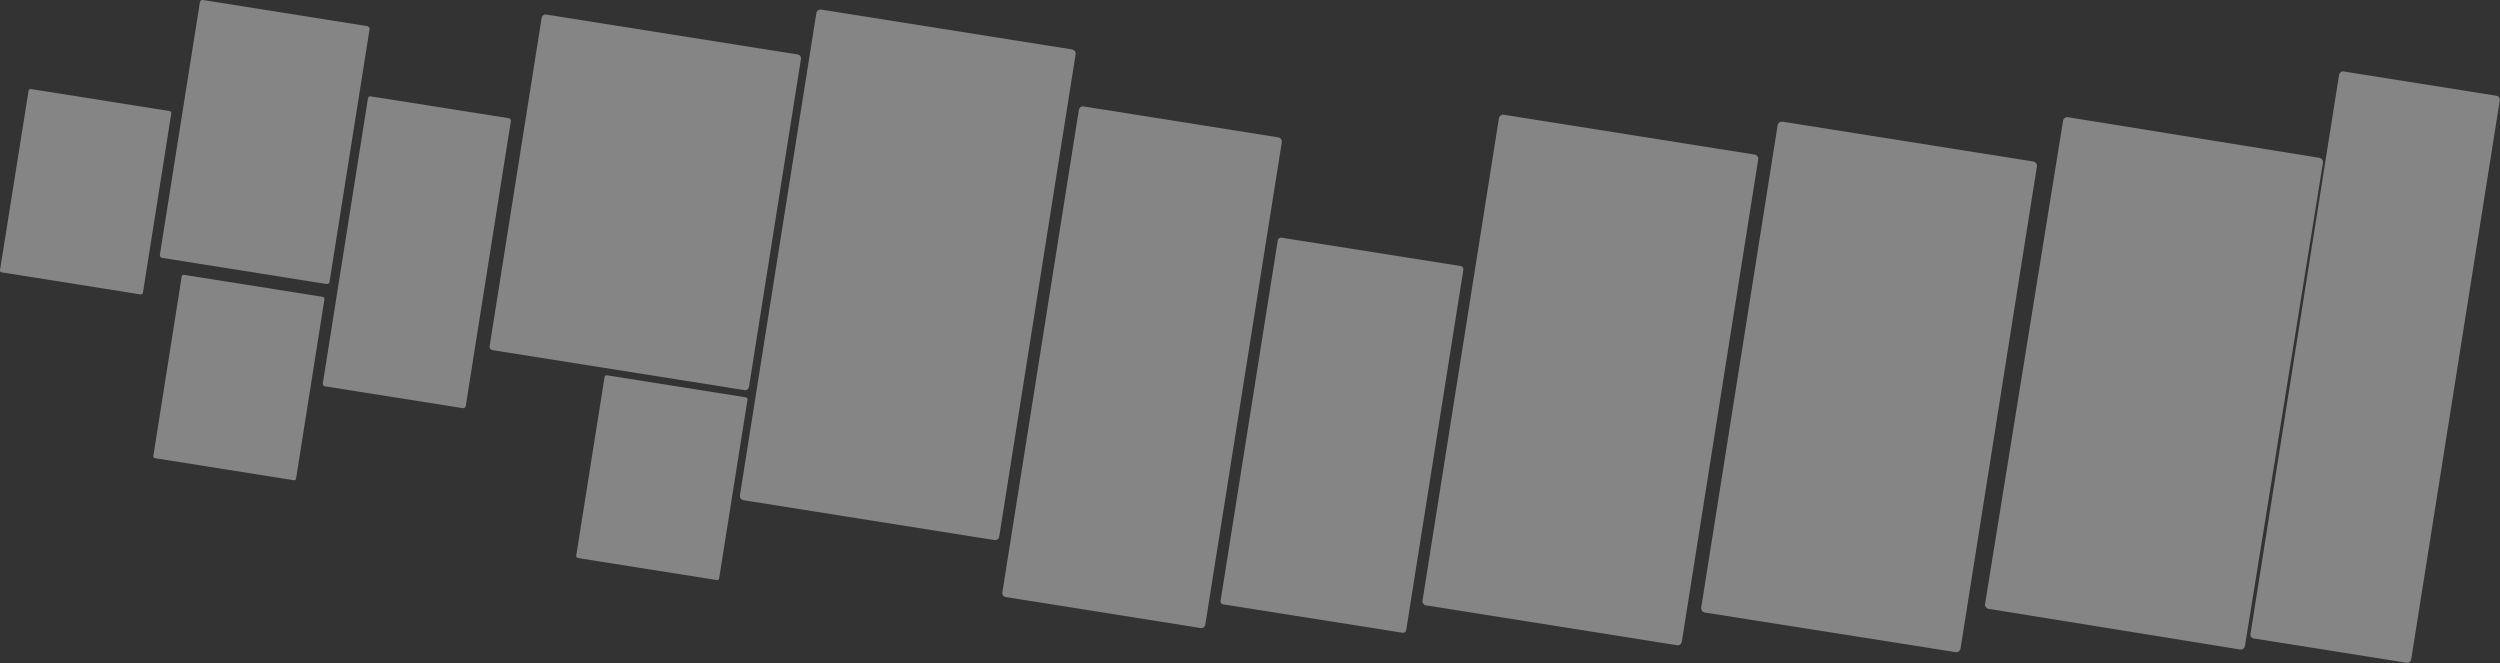 <?xml version="1.0" encoding="utf-8"?>
<!-- Generator: Adobe Illustrator 24.0.3, SVG Export Plug-In . SVG Version: 6.00 Build 0)  -->
<svg version="1.1" id="Layer_1" xmlns="http://www.w3.org/2000/svg" xmlns:xlink="http://www.w3.org/1999/xlink" x="0px" y="0px"
	 viewBox="0 0 1224.4 324.7" style="enable-background:new 0 0 1224.4 324.7;" xml:space="preserve">
<rect x="0" y="0" width="1224.4" height="324.7" fill="#333333" stroke="none"/>
<style type="text/css">
	.st0{opacity:0.4;}
	.st1{fill:#FFFFFF;}
</style>
<title>sect_trans</title>
<g id="Layer_2_1_" class="st0">
	<g id="Layer_4">
		<path class="st1" d="M696.7,294.1l37.4-236.1c0.2-1.2,1.3-2,2.4-1.8l122.8,19.5c1.2,0.2,2,1.3,1.8,2.4l-37.4,236.1
			c-0.2,1.2-1.3,2-2.4,1.8l-122.8-19.5C697.3,296.4,696.5,295.3,696.7,294.1z"/>
		<path class="st1" d="M78.3,124.8L97.9,1.1C98,0.4,98.7-0.1,99.4,0l80.5,12.8c0.7,0.1,1.2,0.8,1.1,1.5L161.4,138
			c-0.1,0.7-0.8,1.2-1.5,1.1l-80.5-12.8C78.7,126.2,78.2,125.6,78.3,124.8z"/>
		<path class="st1" d="M597.8,294.2l28-176.5c0.1-0.9,0.9-1.4,1.8-1.3l87.8,13.9c0.9,0.1,1.4,0.9,1.3,1.8l-28,176.5
			c-0.1,0.9-0.9,1.4-1.8,1.3L599.1,296C598.2,295.9,597.6,295.1,597.8,294.2z"/>
		<path class="st1" d="M158.1,187.8l22.1-139.6c0.1-0.7,0.7-1.1,1.4-1l67.6,10.7c0.7,0.1,1.1,0.7,1,1.4l-22.1,139.6
			c-0.1,0.7-0.7,1.1-1.4,1l-67.6-10.7C158.5,189.1,158,188.4,158.1,187.8z"/>
		<path class="st1" d="M282.2,272.2l13.9-87.6c0.1-0.5,0.6-0.9,1.1-0.8l68.1,10.8c0.5,0.1,0.9,0.6,0.8,1.1l-13.9,87.6
			c-0.1,0.5-0.6,0.9-1.1,0.8L283,273.3C282.5,273.2,282.1,272.7,282.2,272.2z"/>
		<path class="st1" d="M75.1,223.3l13.9-87.9c0.1-0.5,0.6-0.9,1.1-0.8l68,10.8c0.5,0.1,0.9,0.6,0.8,1.1l-13.9,87.9
			c-0.1,0.5-0.6,0.9-1.1,0.8l-68-10.8C75.4,224.4,75.1,223.9,75.1,223.3z"/>
		<path class="st1" d="M0,132.3L14,44.4c0.1-0.5,0.6-0.9,1.1-0.8l68,10.8c0.5,0.1,0.9,0.6,0.8,1.1L70,143.4
			c-0.1,0.5-0.6,0.9-1.1,0.8l-68-10.8C0.3,133.4-0.1,132.8,0,132.3z"/>
		<path class="st1" d="M972.2,295.8l38.2-236.6c0.2-1.2,1.3-2,2.4-1.8l123.1,19.9c1.2,0.2,2,1.3,1.8,2.4l-38.2,236.6
			c-0.2,1.2-1.3,2-2.4,1.8l-123.1-19.9C972.8,298,972,296.9,972.2,295.8z"/>
		<path class="st1" d="M833.2,297.5l37.4-236.1c0.2-1.2,1.3-2,2.4-1.8l122.8,19.5c1.2,0.2,2,1.3,1.8,2.4l-37.4,236.1
			c-0.2,1.2-1.3,2-2.4,1.8L835,300C833.8,299.8,833,298.7,833.2,297.5z"/>
		<path class="st1" d="M1102.2,310.5l43.4-273.9c0.2-1,1.1-1.8,2.2-1.6l74.9,11.9c1,0.2,1.8,1.1,1.6,2.2L1180.9,323
			c-0.2,1-1.1,1.8-2.2,1.6l-74.9-11.9C1102.7,312.6,1102,311.6,1102.2,310.5z"/>
		<path class="st1" d="M490.9,290.2l37.5-236.5c0.2-1,1.1-1.7,2.2-1.6l95.6,15.2c1,0.2,1.7,1.1,1.6,2.2l-37.5,236.5
			c-0.2,1-1.1,1.7-2.2,1.6l-95.6-15.2C491.4,292.2,490.7,291.2,490.9,290.2z"/>
		<path class="st1" d="M239.8,169.5L265.3,8.6c0.2-1,1.1-1.6,2-1.5l123.5,19.6c1,0.2,1.6,1.1,1.5,2l-25.5,160.9
			c-0.2,1-1.1,1.6-2,1.5l-123.5-19.6C240.3,171.4,239.6,170.5,239.8,169.5z"/>
		<path class="st1" d="M362.4,242.5L399.8,6.5c0.2-1.2,1.3-2,2.4-1.8l122.8,19.5c1.2,0.2,2,1.3,1.8,2.4l-37.4,236.1
			c-0.2,1.2-1.3,2-2.4,1.8L364.2,245C363,244.8,362.2,243.7,362.4,242.5z"/>
	</g>
</g>
</svg>
